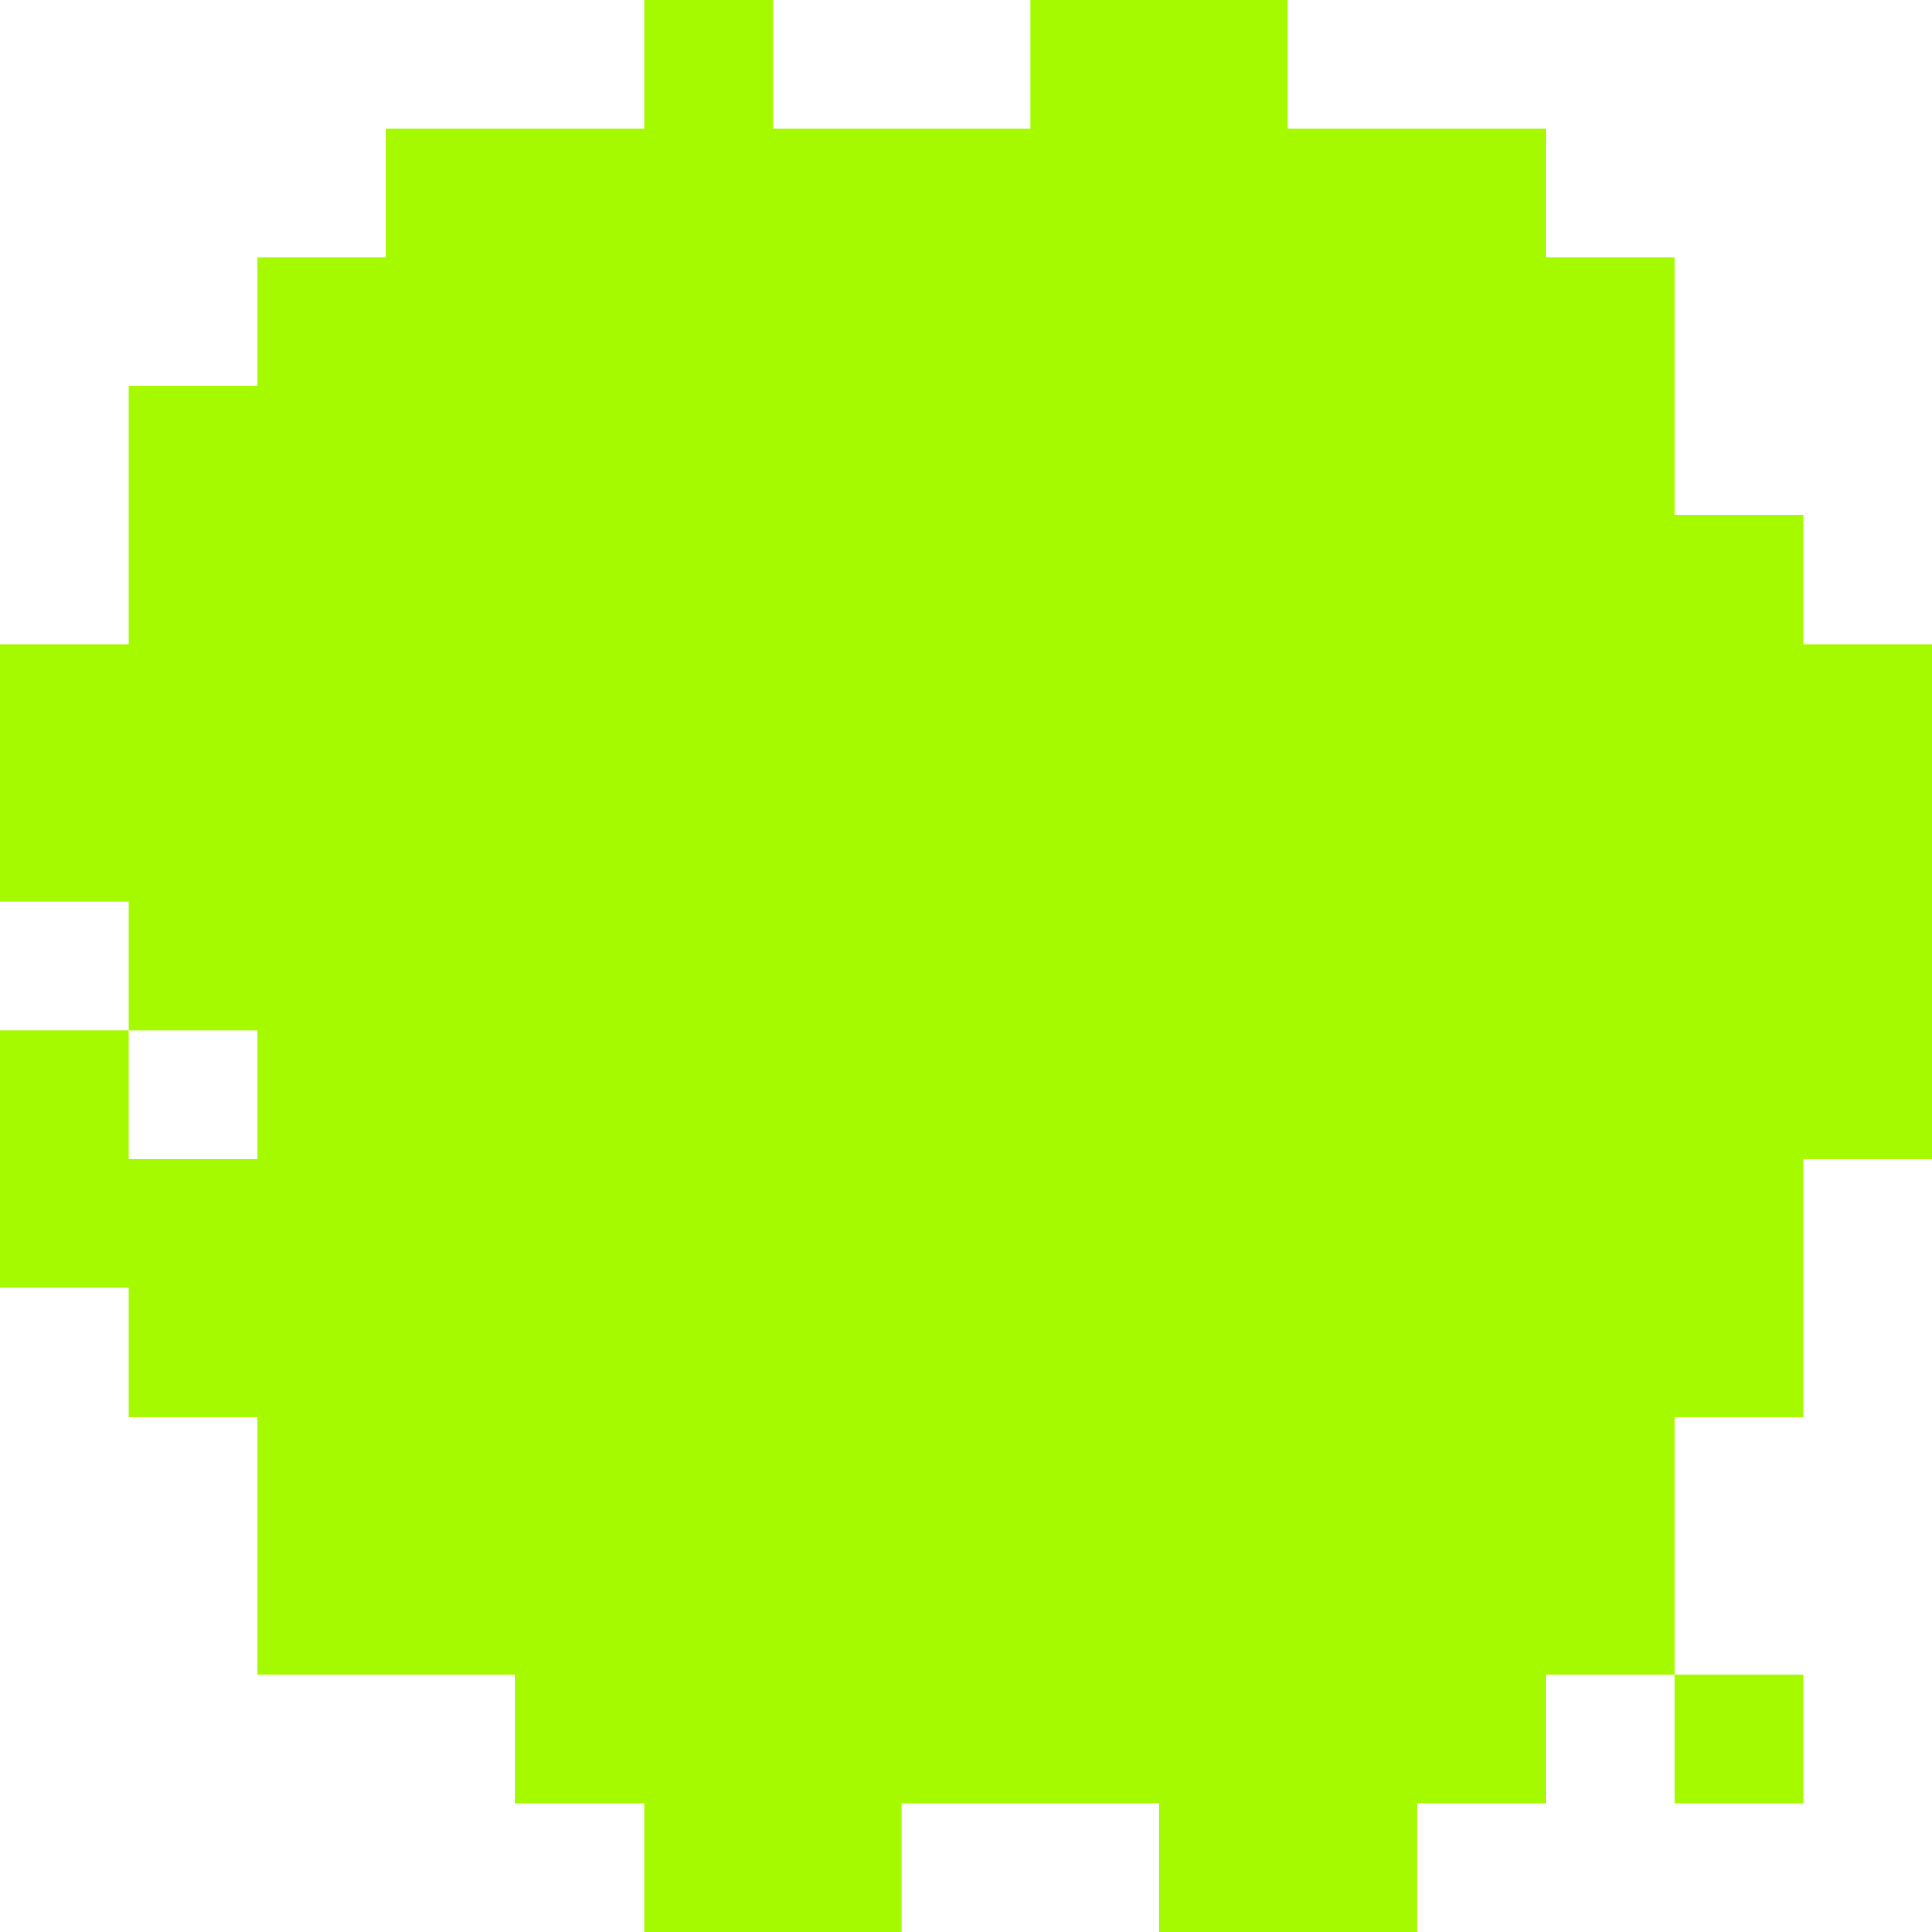 <svg width="44" height="44" viewBox="0 0 44 44" fill="none" xmlns="http://www.w3.org/2000/svg"> 
                                        <path fill-rule="evenodd" clip-rule="evenodd" d="M44 26.4L44 14.667L41.067 14.667L41.067 11.733L38.133 11.733L38.133 5.867L35.2 5.867L35.2 2.933L29.333 2.933L29.333 -6.411e-07L23.467 -8.9754e-07L23.467 2.933L17.6 2.933L17.6 -1.15398e-06L14.667 -1.2822e-06L14.667 2.933L8.8 2.933L8.8 5.867L5.867 5.867L5.867 8.8L2.933 8.8L2.933 14.667L1.08743e-06 14.667L8.30994e-07 20.533L2.933 20.533L2.933 23.467L7.02774e-07 23.467L4.46334e-07 29.333L2.933 29.333L2.933 32.267L5.867 32.267L5.867 38.133L11.733 38.133L11.733 41.067L14.667 41.067L14.667 44L20.533 44L20.533 41.067L26.4 41.067L26.4 44L32.267 44L32.267 41.067L35.2 41.067L35.2 38.133L38.133 38.133L38.133 41.067L41.067 41.067L41.067 38.133L38.133 38.133L38.133 32.267L41.067 32.267L41.067 26.4L44 26.4ZM2.933 23.467L5.867 23.467L5.867 26.4L2.933 26.4L2.933 23.467Z" fill="#a5fa00"></path>                                         
                                    </svg>